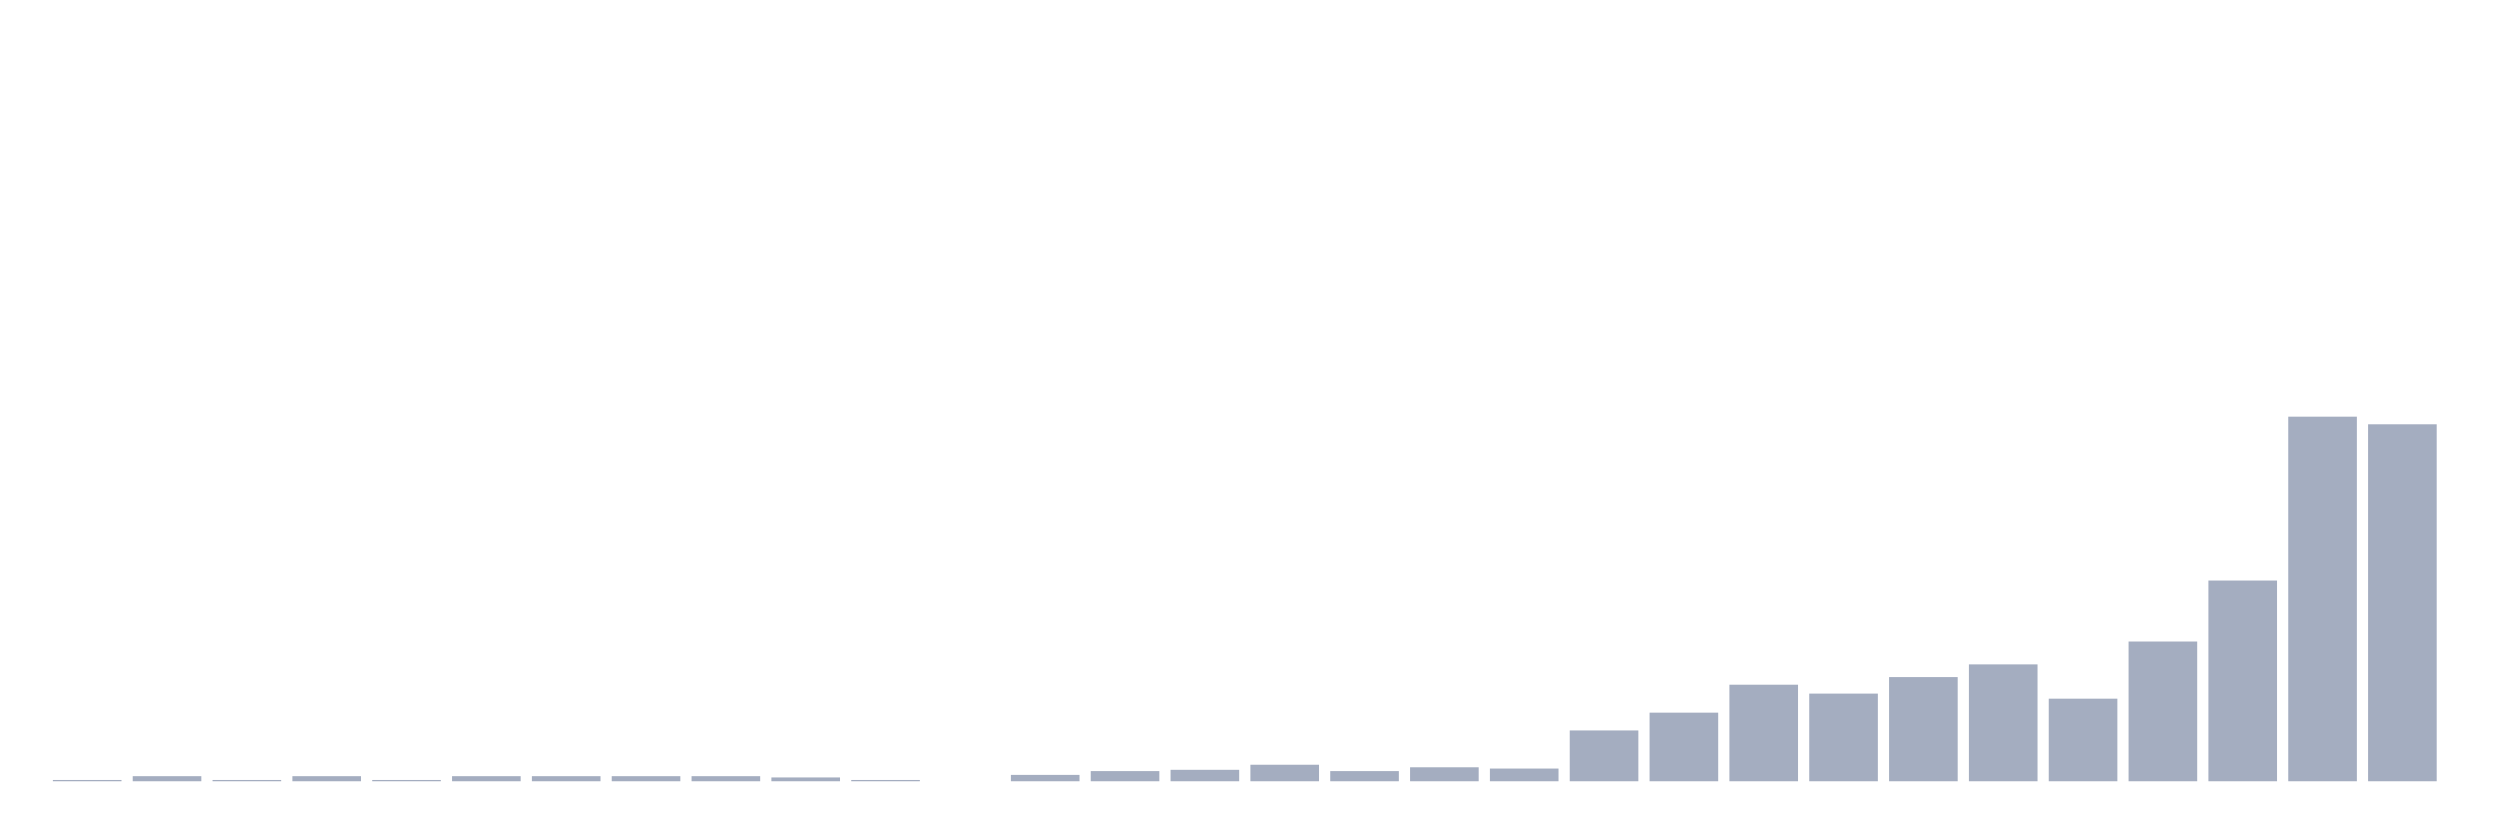 <svg xmlns="http://www.w3.org/2000/svg" viewBox="0 0 480 160"><g transform="translate(10,10)"><rect class="bar" x="0.153" width="13.175" y="139.756" height="0.244" fill="rgb(164,173,192)"></rect><rect class="bar" x="15.482" width="13.175" y="139.024" height="0.976" fill="rgb(164,173,192)"></rect><rect class="bar" x="30.81" width="13.175" y="139.756" height="0.244" fill="rgb(164,173,192)"></rect><rect class="bar" x="46.138" width="13.175" y="139.024" height="0.976" fill="rgb(164,173,192)"></rect><rect class="bar" x="61.466" width="13.175" y="139.756" height="0.244" fill="rgb(164,173,192)"></rect><rect class="bar" x="76.794" width="13.175" y="139.024" height="0.976" fill="rgb(164,173,192)"></rect><rect class="bar" x="92.123" width="13.175" y="139.024" height="0.976" fill="rgb(164,173,192)"></rect><rect class="bar" x="107.451" width="13.175" y="139.024" height="0.976" fill="rgb(164,173,192)"></rect><rect class="bar" x="122.779" width="13.175" y="139.024" height="0.976" fill="rgb(164,173,192)"></rect><rect class="bar" x="138.107" width="13.175" y="139.268" height="0.732" fill="rgb(164,173,192)"></rect><rect class="bar" x="153.436" width="13.175" y="139.756" height="0.244" fill="rgb(164,173,192)"></rect><rect class="bar" x="168.764" width="13.175" y="140" height="0" fill="rgb(164,173,192)"></rect><rect class="bar" x="184.092" width="13.175" y="138.78" height="1.22" fill="rgb(164,173,192)"></rect><rect class="bar" x="199.42" width="13.175" y="138.049" height="1.951" fill="rgb(164,173,192)"></rect><rect class="bar" x="214.748" width="13.175" y="137.805" height="2.195" fill="rgb(164,173,192)"></rect><rect class="bar" x="230.077" width="13.175" y="136.829" height="3.171" fill="rgb(164,173,192)"></rect><rect class="bar" x="245.405" width="13.175" y="138.049" height="1.951" fill="rgb(164,173,192)"></rect><rect class="bar" x="260.733" width="13.175" y="137.317" height="2.683" fill="rgb(164,173,192)"></rect><rect class="bar" x="276.061" width="13.175" y="137.561" height="2.439" fill="rgb(164,173,192)"></rect><rect class="bar" x="291.39" width="13.175" y="130.244" height="9.756" fill="rgb(164,173,192)"></rect><rect class="bar" x="306.718" width="13.175" y="126.829" height="13.171" fill="rgb(164,173,192)"></rect><rect class="bar" x="322.046" width="13.175" y="121.463" height="18.537" fill="rgb(164,173,192)"></rect><rect class="bar" x="337.374" width="13.175" y="123.171" height="16.829" fill="rgb(164,173,192)"></rect><rect class="bar" x="352.702" width="13.175" y="120" height="20" fill="rgb(164,173,192)"></rect><rect class="bar" x="368.031" width="13.175" y="117.561" height="22.439" fill="rgb(164,173,192)"></rect><rect class="bar" x="383.359" width="13.175" y="124.146" height="15.854" fill="rgb(164,173,192)"></rect><rect class="bar" x="398.687" width="13.175" y="113.171" height="26.829" fill="rgb(164,173,192)"></rect><rect class="bar" x="414.015" width="13.175" y="101.463" height="38.537" fill="rgb(164,173,192)"></rect><rect class="bar" x="429.344" width="13.175" y="70" height="70" fill="rgb(164,173,192)"></rect><rect class="bar" x="444.672" width="13.175" y="71.463" height="68.537" fill="rgb(164,173,192)"></rect></g></svg>